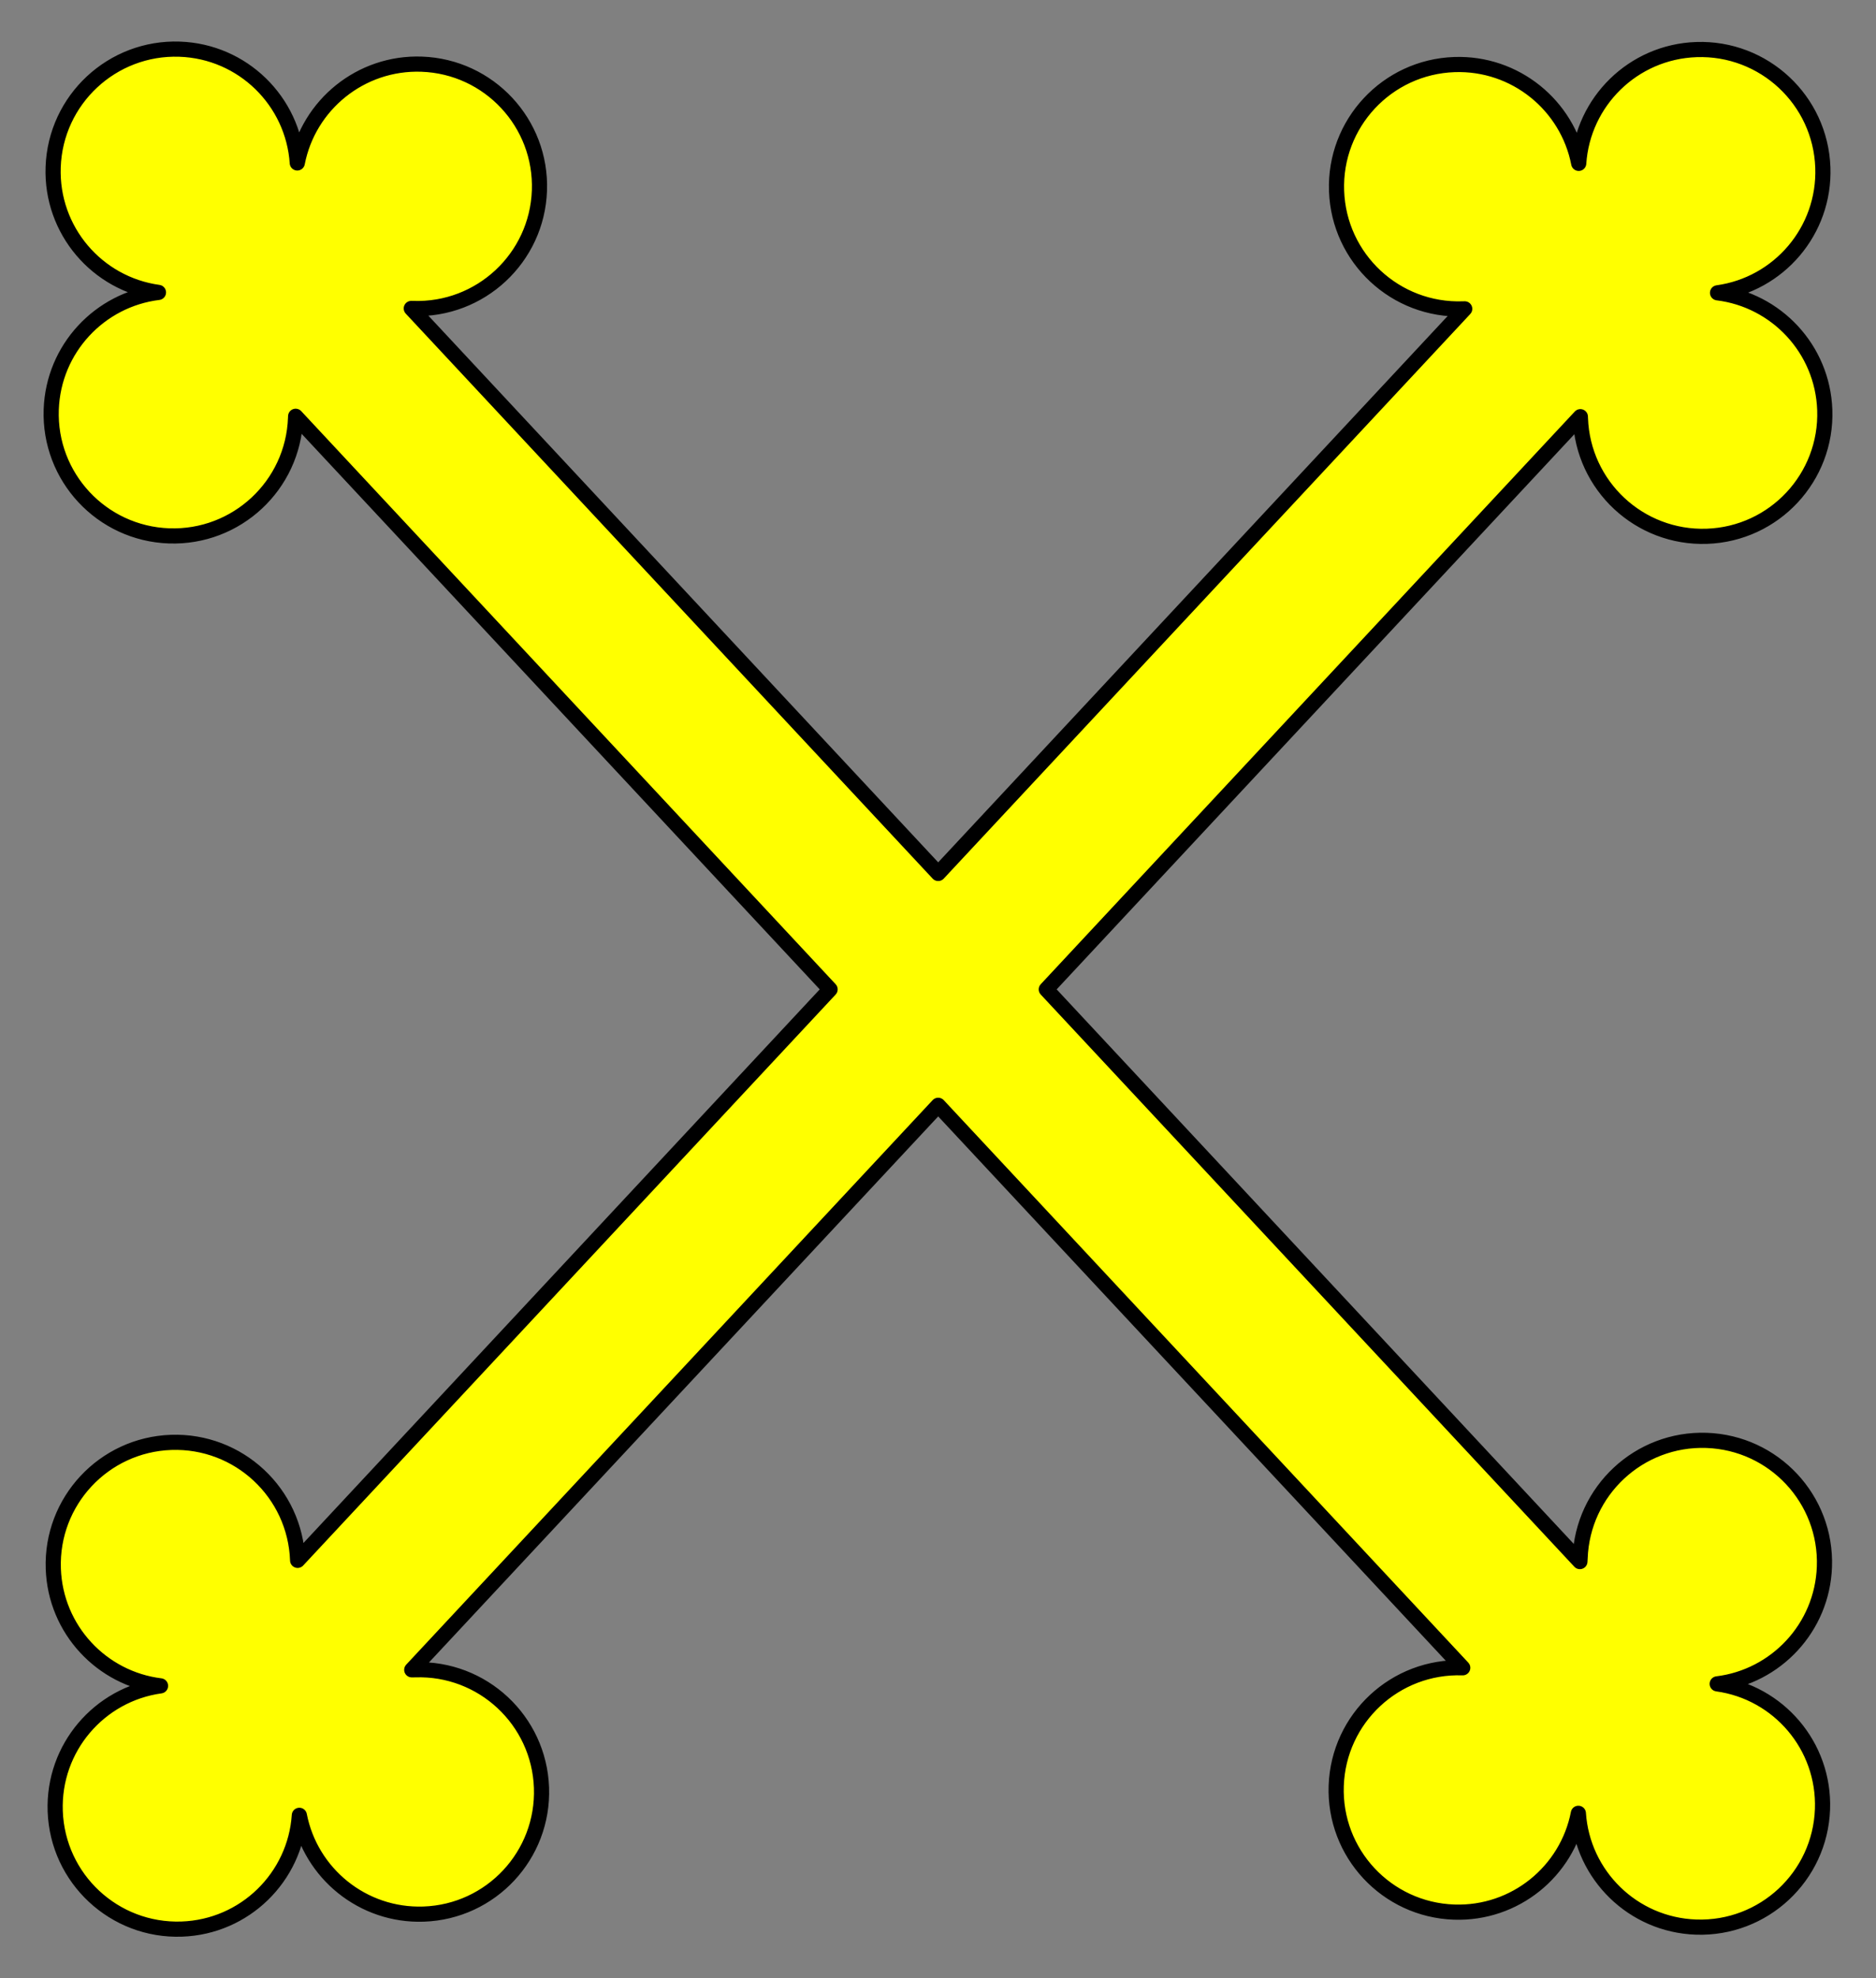 <?xml version="1.0" encoding="utf-8"?>
<svg xmlns:dc="http://purl.org/dc/elements/1.1/" xmlns:xl="http://www.w3.org/1999/xlink"
     xmlns="http://www.w3.org/2000/svg"
     xmlns:xlink="http://www.w3.org/1999/xlink"
     version="1.1"
     viewBox="58.5 108 247.5 261"
     width="247.5"
     height="261"
     preserveAspectRatio="xMidYMid meet"
     zoomAndPan="magnify"
     contentScriptType="application/ecmascript"
     contentStyleType="text/css">
   <rect x="58.5" y="108" width="247.5" height="261" fill="#808080" stroke="none"/>
   <defs/>
   <g stroke="#505050" fill="#ffff00" stroke-opacity="1" stroke-dasharray="none"
      fill-opacity="1">
      <title>Saltire Bottony</title>
      <g>
         <title>Content</title>
         <g>
            <path d="M 182.275 223.238 L 112.761 148.694 C 112.835 148.695 112.909 148.696 112.983 148.699 C 121.884 149.007 129.354 142.041 129.667 133.14 C 129.981 124.239 123.019 116.774 114.118 116.466 C 106.079 116.188 99.207 121.844 97.721 129.499 C 97.176 121.349 90.539 114.776 82.198 114.488 C 73.297 114.18 65.827 121.145 65.513 130.046 C 65.219 138.387 71.314 145.467 79.406 146.579 C 71.665 147.527 65.543 153.988 65.26 162.027 C 64.947 170.928 71.908 178.393 80.809 178.701 C 89.71 179.009 97.18 172.043 97.494 163.143 C 97.496 163.069 97.5 162.995 97.504 162.921 L 97.504 162.921 L 168.013 238.532 L 97.766 313.863 C 97.766 313.861 97.766 313.859 97.766 313.858 C 97.452 304.957 89.982 297.991 81.081 298.299 C 72.18 298.607 65.218 306.072 65.532 314.973 C 65.815 323.012 71.937 329.473 79.678 330.421 C 71.585 331.533 65.491 338.613 65.785 346.954 C 66.099 355.855 73.569 362.82 82.47 362.512 C 90.811 362.224 97.448 355.651 97.993 347.501 C 99.479 355.156 106.351 360.812 114.39 360.534 C 123.291 360.226 130.253 352.761 129.939 343.86 C 129.626 334.959 122.156 327.993 113.255 328.301 C 113.111 328.306 112.967 328.308 112.822 328.305 L 182.275 253.826 L 251.478 328.037 C 251.476 328.037 251.474 328.037 251.472 328.037 C 242.571 327.729 235.101 334.695 234.787 343.596 C 234.473 352.496 241.435 359.962 250.336 360.27 C 258.375 360.548 265.247 354.892 266.733 347.236 C 267.278 355.386 273.916 361.959 282.256 362.248 C 291.157 362.556 298.627 355.59 298.941 346.689 C 299.235 338.349 293.141 331.269 285.049 330.157 C 292.79 329.209 298.911 322.748 299.194 314.709 C 299.508 305.808 292.546 298.343 283.645 298.035 C 274.744 297.727 267.274 304.692 266.961 313.593 C 266.956 313.737 266.947 313.881 266.935 314.025 L 196.537 238.532 L 266.996 162.974 C 267 163.048 267.004 163.122 267.006 163.196 C 267.32 172.097 274.79 179.063 283.691 178.754 C 292.592 178.446 299.553 170.981 299.24 162.08 C 298.957 154.041 292.835 147.58 285.094 146.632 C 293.187 145.52 299.281 138.44 298.987 130.1 C 298.673 121.199 291.203 114.233 282.302 114.541 C 273.961 114.83 267.324 121.403 266.779 129.553 C 265.293 121.897 258.421 116.241 250.382 116.519 C 241.481 116.827 234.519 124.293 234.833 133.193 C 235.146 142.094 242.616 149.06 251.517 148.752 C 251.591 148.75 251.665 148.748 251.739 148.747 Z"/>
            <path d="M 182.275 223.238 L 112.761 148.694 C 112.835 148.695 112.909 148.696 112.983 148.699 C 121.884 149.007 129.354 142.041 129.667 133.14 C 129.981 124.239 123.019 116.774 114.118 116.466 C 106.079 116.188 99.207 121.844 97.721 129.499 C 97.176 121.349 90.539 114.776 82.198 114.488 C 73.297 114.18 65.827 121.145 65.513 130.046 C 65.219 138.387 71.314 145.467 79.406 146.579 C 71.665 147.527 65.543 153.988 65.26 162.027 C 64.947 170.928 71.908 178.393 80.809 178.701 C 89.71 179.009 97.18 172.043 97.494 163.143 C 97.496 163.069 97.5 162.995 97.504 162.921 L 97.504 162.921 L 168.013 238.532 L 97.766 313.863 C 97.766 313.861 97.766 313.859 97.766 313.858 C 97.452 304.957 89.982 297.991 81.081 298.299 C 72.18 298.607 65.218 306.072 65.532 314.973 C 65.815 323.012 71.937 329.473 79.678 330.421 C 71.585 331.533 65.491 338.613 65.785 346.954 C 66.099 355.855 73.569 362.82 82.47 362.512 C 90.811 362.224 97.448 355.651 97.993 347.501 C 99.479 355.156 106.351 360.812 114.39 360.534 C 123.291 360.226 130.253 352.761 129.939 343.86 C 129.626 334.959 122.156 327.993 113.255 328.301 C 113.111 328.306 112.967 328.308 112.822 328.305 L 182.275 253.826 L 251.478 328.037 C 251.476 328.037 251.474 328.037 251.472 328.037 C 242.571 327.729 235.101 334.695 234.787 343.596 C 234.473 352.496 241.435 359.962 250.336 360.27 C 258.375 360.548 265.247 354.892 266.733 347.236 C 267.278 355.386 273.916 361.959 282.256 362.248 C 291.157 362.556 298.627 355.59 298.941 346.689 C 299.235 338.349 293.141 331.269 285.049 330.157 C 292.79 329.209 298.911 322.748 299.194 314.709 C 299.508 305.808 292.546 298.343 283.645 298.035 C 274.744 297.727 267.274 304.692 266.961 313.593 C 266.956 313.737 266.947 313.881 266.935 314.025 L 196.537 238.532 L 266.996 162.974 C 267 163.048 267.004 163.122 267.006 163.196 C 267.32 172.097 274.79 179.063 283.691 178.754 C 292.592 178.446 299.553 170.981 299.24 162.08 C 298.957 154.041 292.835 147.58 285.094 146.632 C 293.187 145.52 299.281 138.44 298.987 130.1 C 298.673 121.199 291.203 114.233 282.302 114.541 C 273.961 114.83 267.324 121.403 266.779 129.553 C 265.293 121.897 258.421 116.241 250.382 116.519 C 241.481 116.827 234.519 124.293 234.833 133.193 C 235.146 142.094 242.616 149.06 251.517 148.752 C 251.591 148.75 251.665 148.748 251.739 148.747 Z"
                  stroke="black"
                  stroke-linecap="round"
                  stroke-linejoin="round"
                  stroke-width="2"/>
         </g>
      </g>
   </g>
</svg>